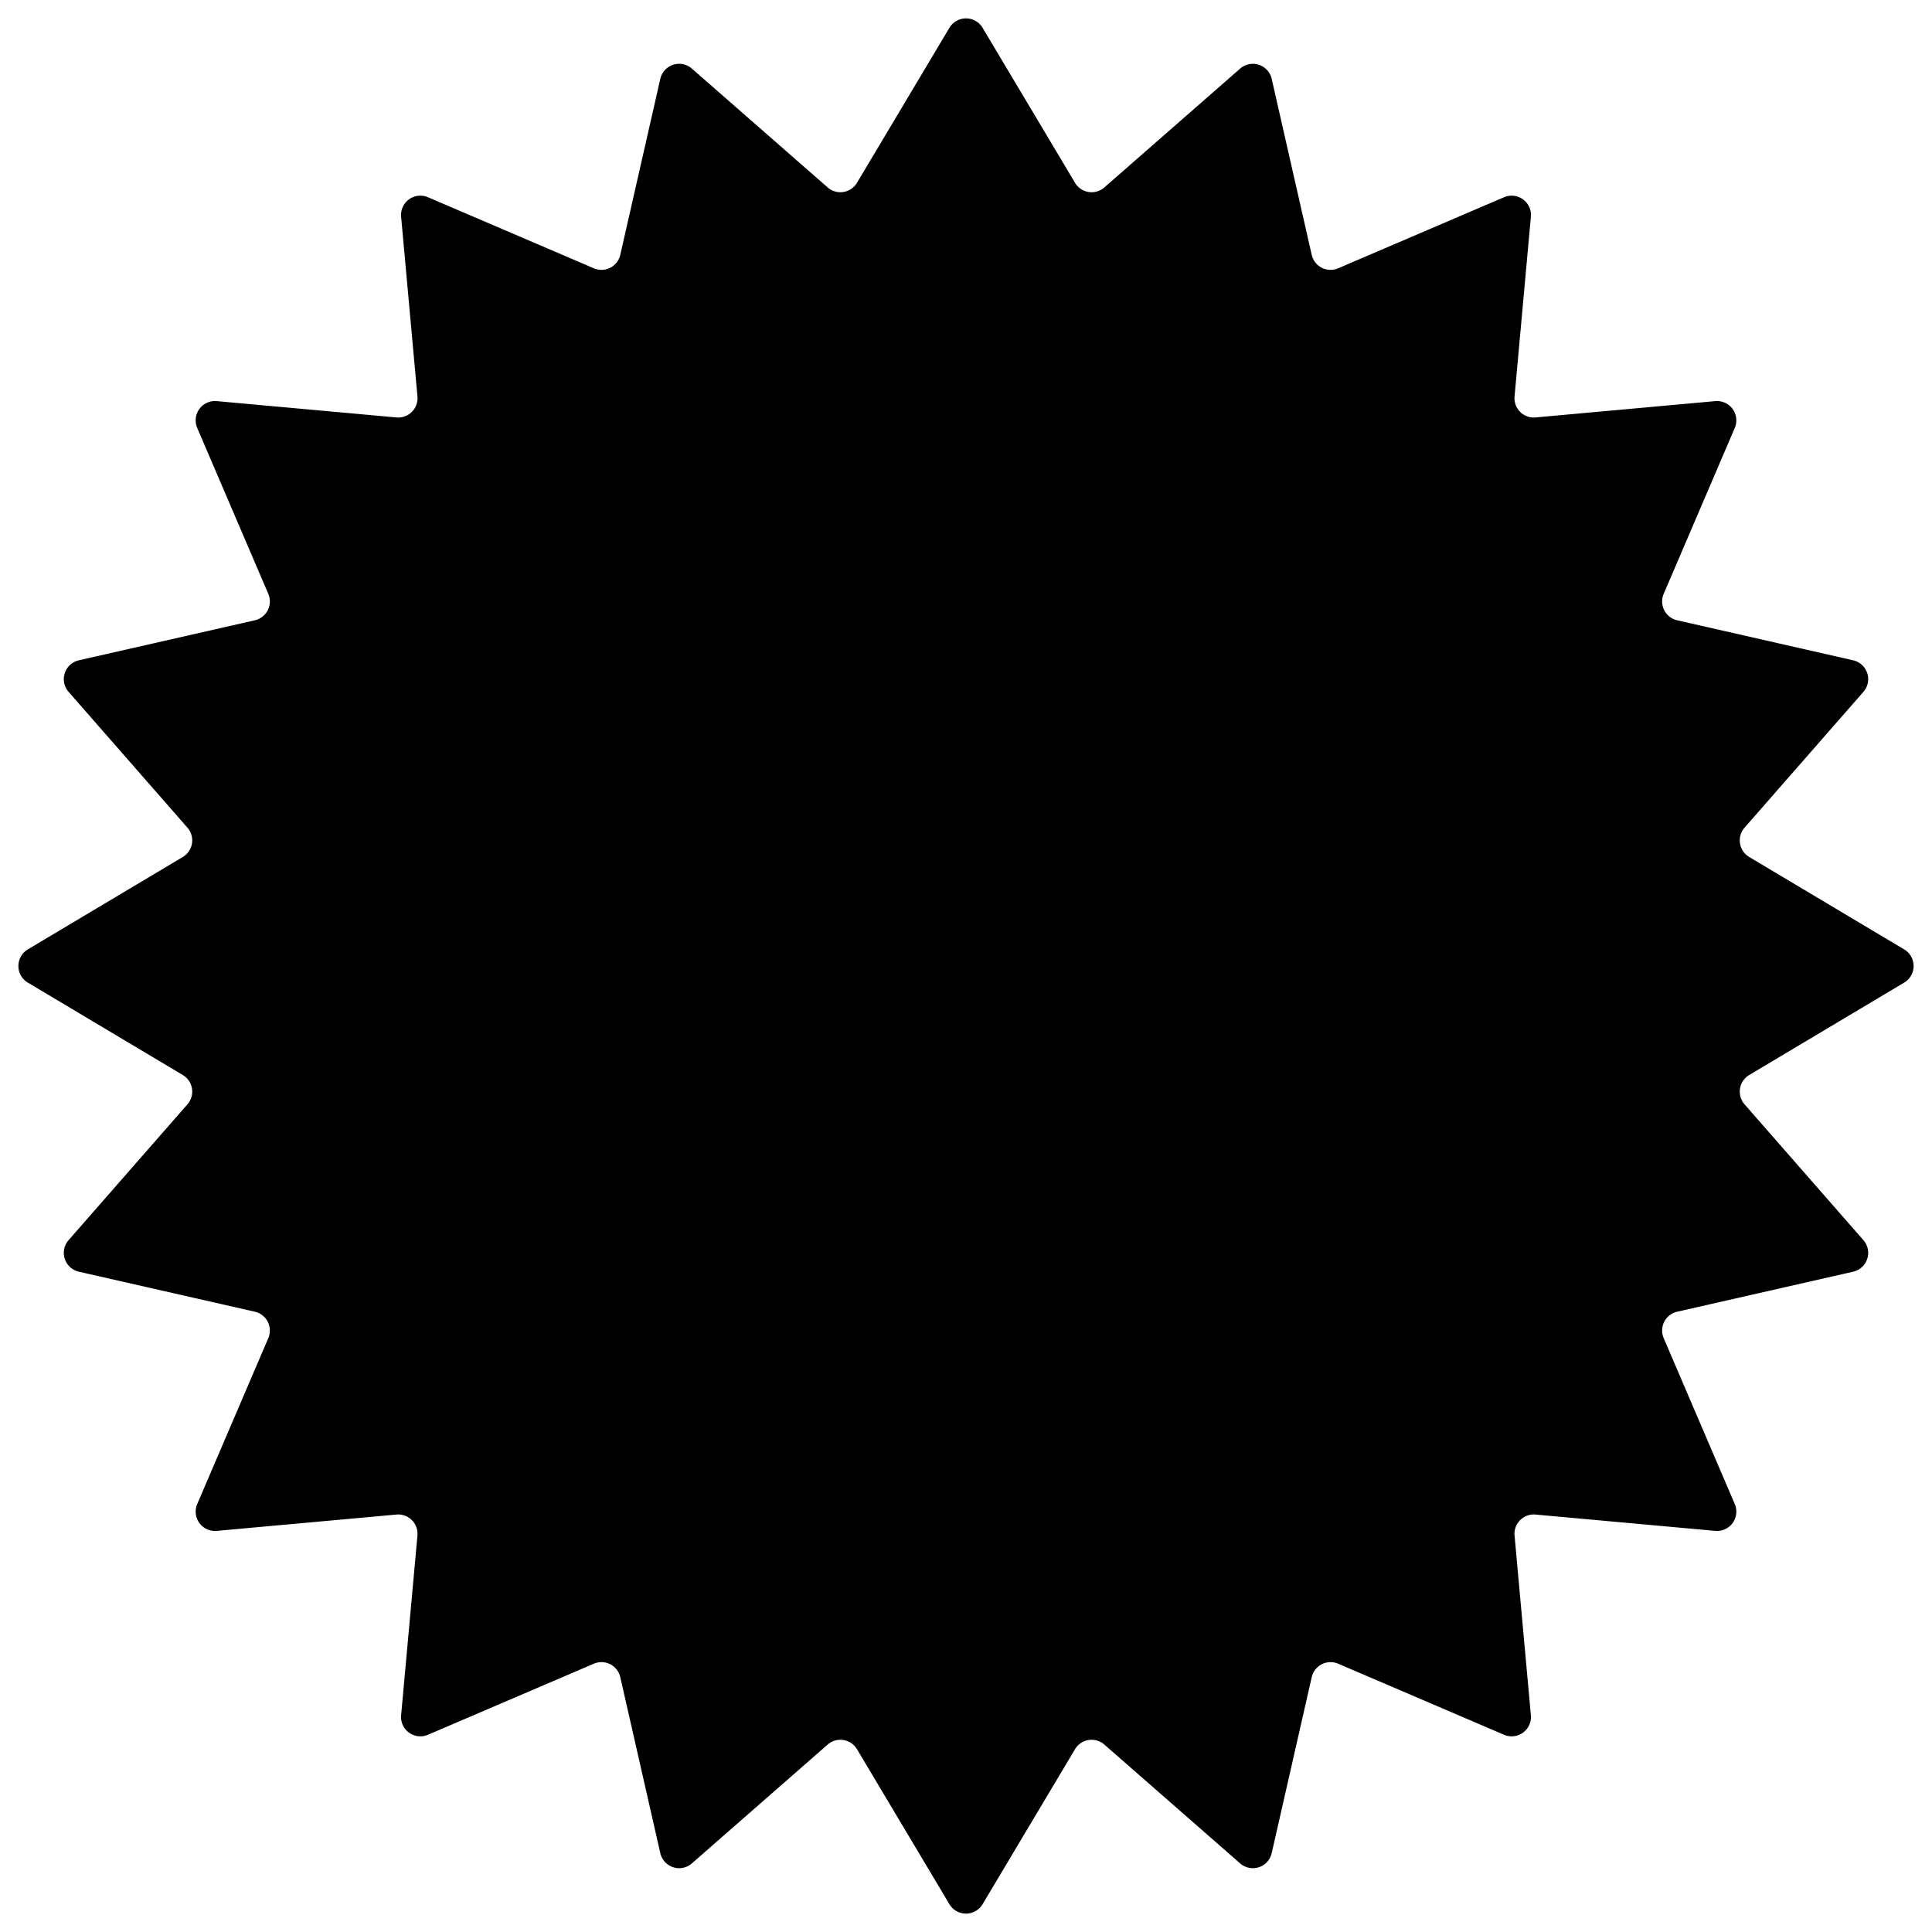 <svg xmlns="http://www.w3.org/2000/svg" role="img" width="100" height="100">
  <path d="M49.141 1.44a1 1 0 0 1 1.718 0l4.784 8.022a1 1 0 0 0 1.517.24l7.029-6.151a1 1 0 0 1 1.634.531l2.071 9.108a1 1 0 0 0 1.369.697l8.585-3.678a1 1 0 0 1 1.39 1.01l-.845 9.302a1 1 0 0 0 1.086 1.086l9.302-.845a1 1 0 0 1 1.01 1.39l-3.678 8.585a1 1 0 0 0 .697 1.369l9.108 2.071a1 1 0 0 1 .531 1.634l-6.151 7.029a1 1 0 0 0 .24 1.517l8.022 4.784a1 1 0 0 1 0 1.718l-8.022 4.784a1 1 0 0 0-.24 1.517l6.151 7.029a1 1 0 0 1-.531 1.634l-9.108 2.071a1 1 0 0 0-.697 1.369l3.678 8.585a1 1 0 0 1-1.01 1.39l-9.302-.845a1 1 0 0 0-1.086 1.086l.845 9.302a1 1 0 0 1-1.39 1.01l-8.585-3.678a1 1 0 0 0-1.369.697l-2.071 9.108a1 1 0 0 1-1.634.531l-7.029-6.151a1 1 0 0 0-1.517.24l-4.784 8.022a1 1 0 0 1-1.718 0l-4.784-8.022a1 1 0 0 0-1.517-.24l-7.029 6.151a1 1 0 0 1-1.634-.531l-2.071-9.108a1 1 0 0 0-1.369-.697l-8.585 3.678a1 1 0 0 1-1.39-1.01l.845-9.302a1 1 0 0 0-1.086-1.086l-9.302.845a1 1 0 0 1-1.01-1.39l3.678-8.585a1 1 0 0 0-.697-1.369l-9.108-2.071a1 1 0 0 1-.531-1.634l6.151-7.029a1 1 0 0 0-.24-1.517L1.44 50.859a1 1 0 0 1 0-1.718l8.022-4.784a1 1 0 0 0 .24-1.517l-6.151-7.029a1 1 0 0 1 .531-1.634l9.108-2.071a1 1 0 0 0 .697-1.369l-3.678-8.585a1 1 0 0 1 1.01-1.39l9.302.845a1 1 0 0 0 1.086-1.086l-.845-9.302a1 1 0 0 1 1.39-1.01l8.585 3.678a1 1 0 0 0 1.369-.697l2.071-9.108a1 1 0 0 1 1.634-.531l7.029 6.151a1 1 0 0 0 1.517-.24l4.784-8.022z"/>
</svg>
